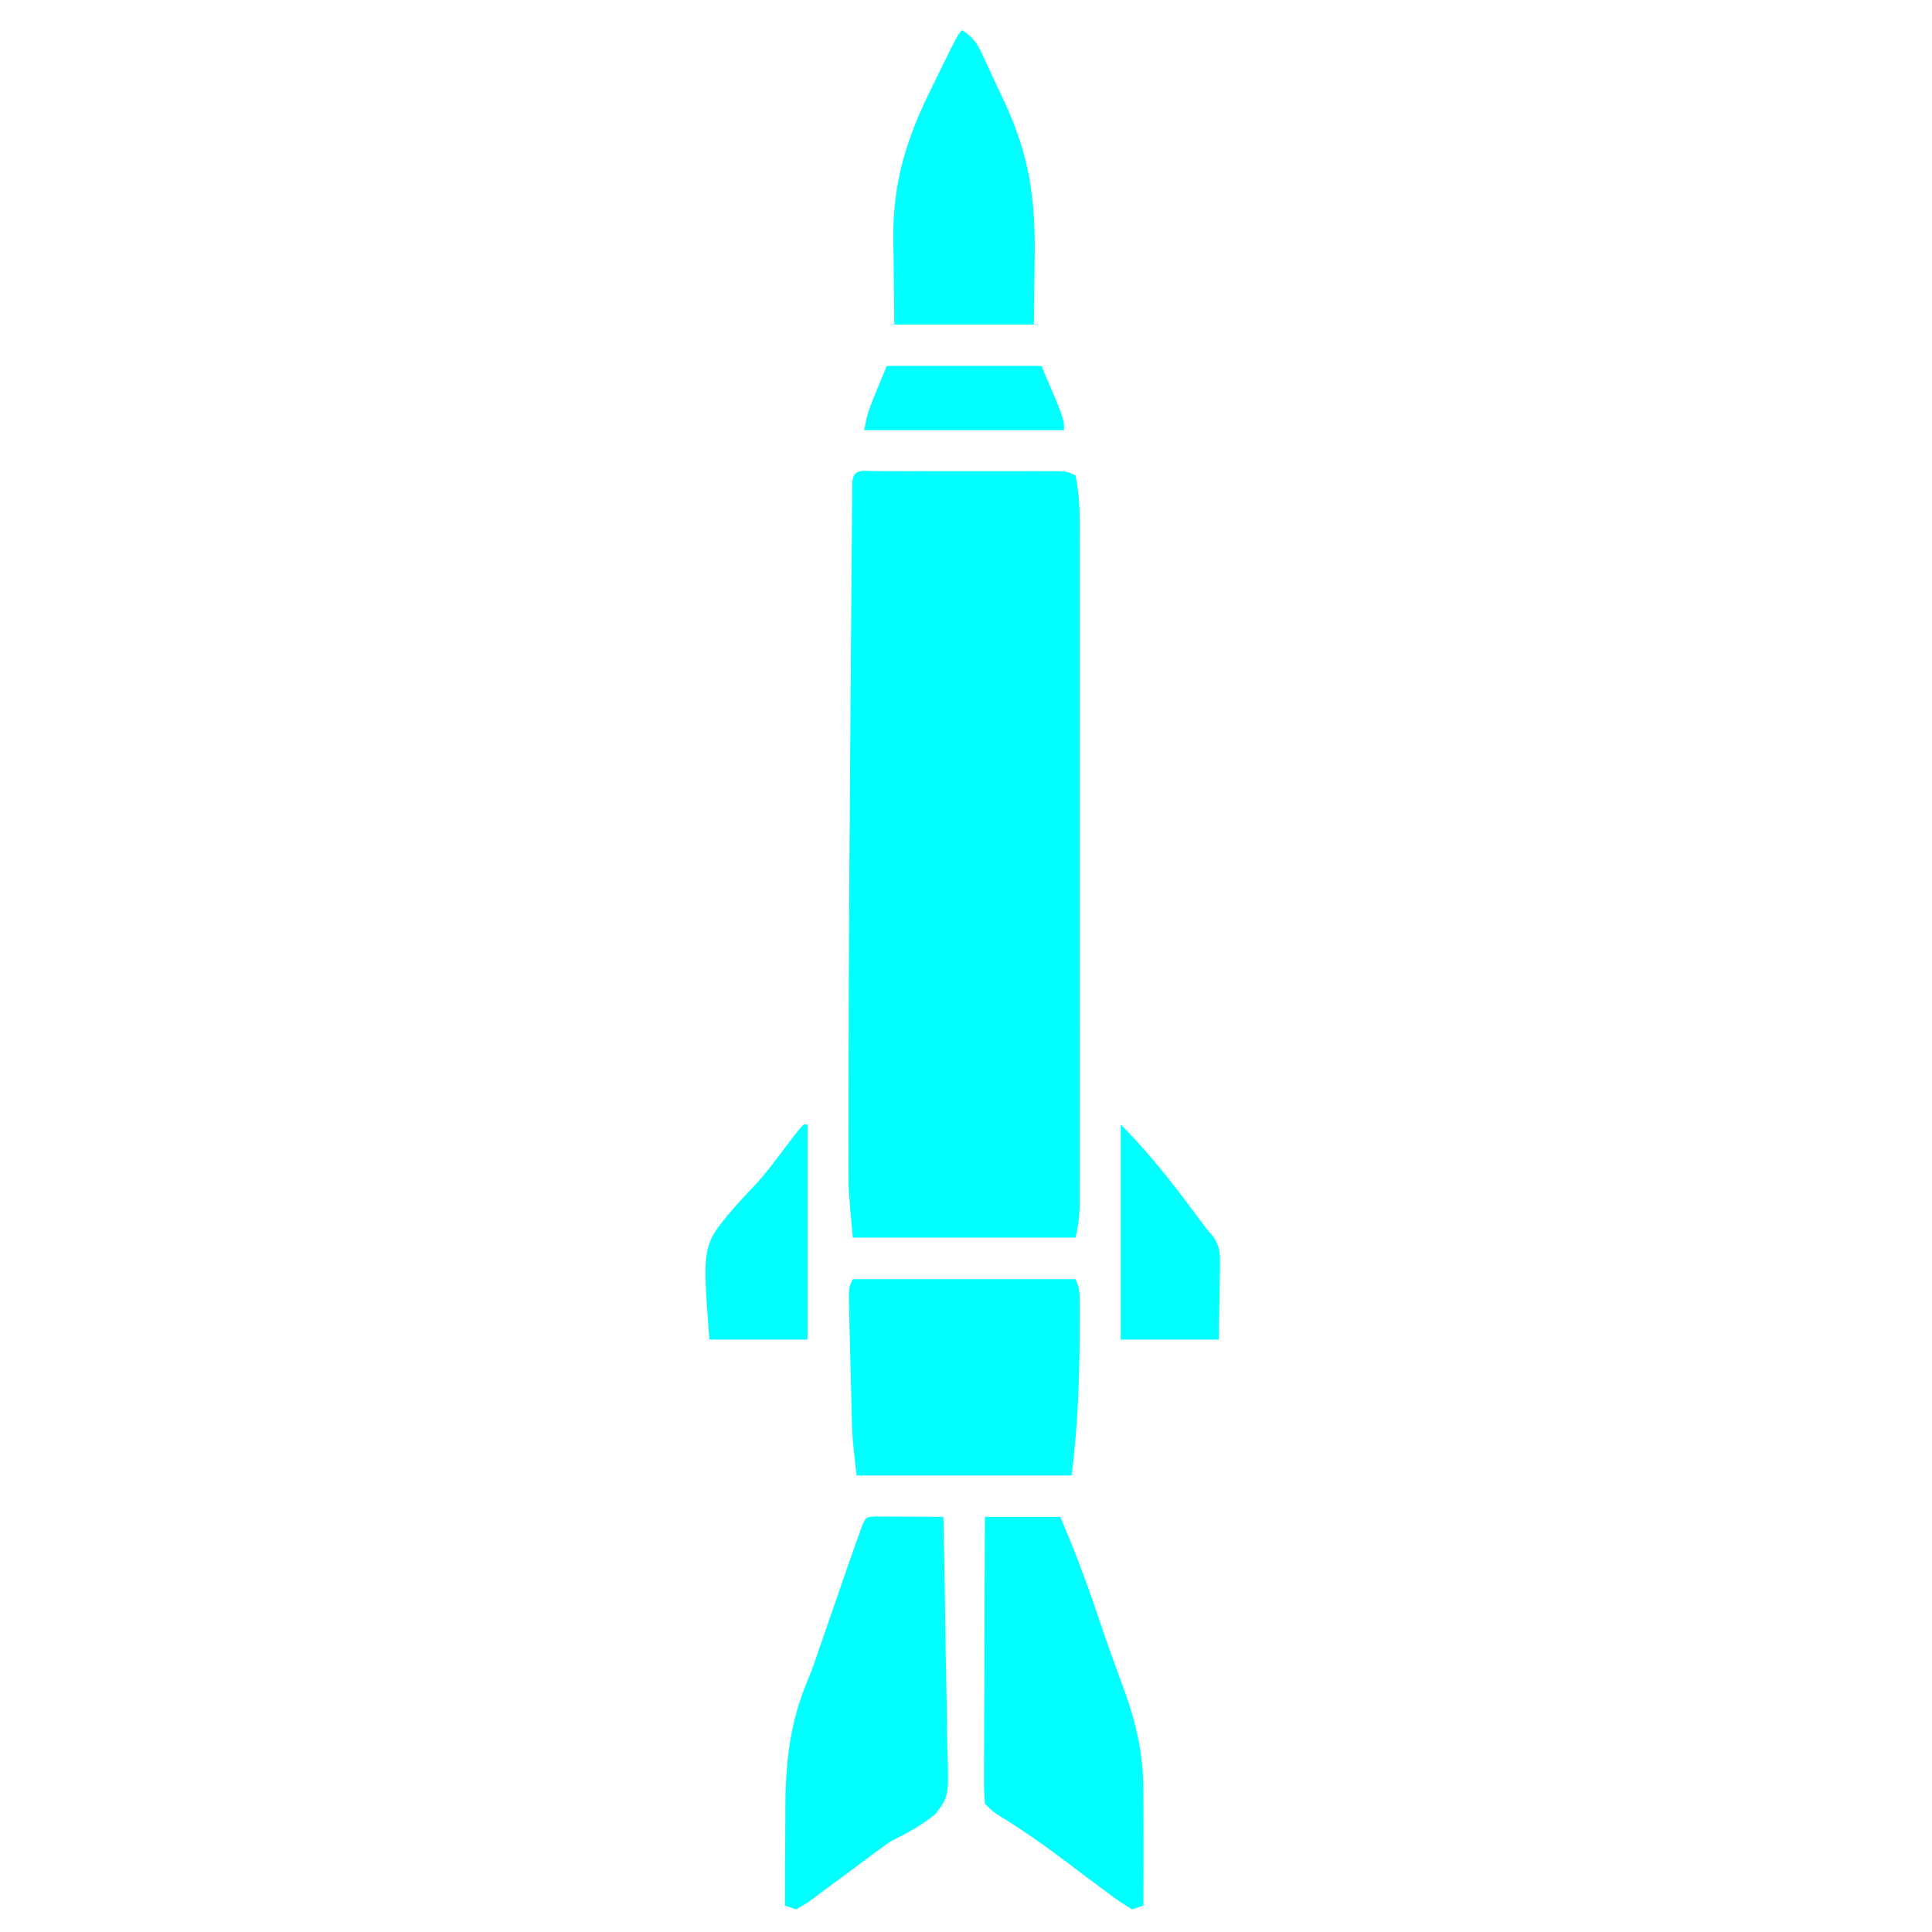<?xml version="1.0" encoding="UTF-8"?>
<svg version="1.1" xmlns="http://www.w3.org/2000/svg" width="512" height="512">
<path d="M0 0 C1.672 -0.005 1.672 -0.005 3.378 -0.01 C4.591 -0.008 5.805 -0.006 7.055 -0.003 C8.91 -0.005 8.91 -0.005 10.803 -0.006 C14.098 -0.007 17.394 -0.003 20.689 0.002 C22.711 0.004 24.734 0.002 26.756 -0.001 C30.626 -0.007 34.497 -0.006 38.367 -0.003 C40.185 -0.006 40.185 -0.006 42.039 -0.01 C43.715 -0.005 43.715 -0.005 45.426 0 C46.907 0.001 46.907 0.001 48.418 0.002 C50.778 0.129 50.778 0.129 52.778 1.129 C54.061 6.698 53.923 12.668 53.905 18.36 C53.906 19.137 53.908 19.913 53.909 20.713 C53.913 23.288 53.91 25.863 53.907 28.437 C53.908 30.294 53.91 32.151 53.912 34.008 C53.917 39.03 53.915 44.053 53.912 49.075 C53.909 54.335 53.912 59.596 53.913 64.856 C53.915 73.684 53.913 82.511 53.908 91.338 C53.903 101.546 53.904 111.755 53.91 121.963 C53.914 130.733 53.915 139.502 53.912 148.272 C53.911 153.508 53.911 158.744 53.914 163.98 C53.917 168.897 53.915 173.814 53.909 178.732 C53.908 180.538 53.908 182.344 53.91 184.15 C53.913 186.611 53.91 189.072 53.905 191.534 C53.907 192.251 53.909 192.969 53.911 193.708 C53.898 197.101 53.609 199.802 52.778 203.129 C33.308 203.129 13.838 203.129 -6.222 203.129 C-7.348 190.751 -7.348 190.751 -7.352 186.375 C-7.355 185.36 -7.358 184.346 -7.361 183.3 C-7.359 182.21 -7.357 181.12 -7.355 179.997 C-7.357 178.786 -7.358 177.576 -7.359 176.329 C-7.361 172.939 -7.358 169.549 -7.351 166.159 C-7.347 163.991 -7.345 161.823 -7.344 159.655 C-7.316 127.628 -7.077 95.602 -6.832 63.576 C-6.795 58.695 -6.76 53.814 -6.726 48.933 C-6.679 42.283 -6.626 35.634 -6.57 28.984 C-6.549 26.494 -6.53 24.003 -6.513 21.512 C-6.489 18.088 -6.459 14.664 -6.428 11.24 C-6.422 10.221 -6.416 9.203 -6.41 8.155 C-6.401 7.236 -6.391 6.318 -6.381 5.372 C-6.374 4.572 -6.368 3.771 -6.361 2.947 C-6.065 -0.935 -3.266 0.003 0 0 Z " fill="cyan" transform="translate(232.222,124.871)"/>
<path d="M0 0 C6.6 0 13.2 0 20 0 C23.447 8.08 26.556 16.182 29.375 24.5 C32.627 34.092 32.627 34.092 36.102 43.605 C39.858 53.568 42.061 62.265 42 73 C42.009 74.849 42.017 76.698 42.028 78.546 C42.072 86.698 42.051 94.848 42 103 C41.01 103.33 40.02 103.66 39 104 C36.722 102.623 34.677 101.223 32.562 99.625 C31.631 98.941 31.631 98.941 30.68 98.243 C27.699 96.046 24.748 93.811 21.797 91.574 C16.07 87.234 10.308 83.167 4.18 79.41 C2 78 2 78 0 76 C-0.188 73.561 -0.252 71.236 -0.227 68.796 C-0.227 68.055 -0.228 67.313 -0.228 66.549 C-0.227 64.093 -0.211 61.636 -0.195 59.18 C-0.192 57.479 -0.189 55.778 -0.187 54.076 C-0.179 49.595 -0.159 45.113 -0.137 40.632 C-0.117 36.061 -0.108 31.489 -0.098 26.918 C-0.076 17.945 -0.041 8.973 0 0 Z " fill="cyan" transform="translate(261,402)"/>
<path d="M0 0 C0.833 0.005 1.665 0.01 2.523 0.016 C3.422 0.019 4.321 0.022 5.248 0.026 C6.666 0.038 6.666 0.038 8.113 0.051 C9.062 0.056 10.012 0.06 10.99 0.065 C13.344 0.077 15.697 0.093 18.051 0.114 C18.283 9.884 18.46 19.654 18.569 29.427 C18.621 33.965 18.691 38.502 18.805 43.039 C18.914 47.423 18.973 51.804 18.999 56.189 C19.018 57.857 19.054 59.525 19.108 61.193 C19.514 74.22 19.514 74.22 15.898 78.898 C12.204 81.925 8.301 83.995 4.051 86.114 C2.585 87.123 1.141 88.165 -0.285 89.231 C-1.511 90.141 -1.511 90.141 -2.762 91.071 C-3.608 91.703 -4.453 92.336 -5.324 92.989 C-8.524 95.376 -11.731 97.752 -14.949 100.114 C-15.554 100.566 -16.159 101.019 -16.782 101.486 C-18.364 102.621 -18.364 102.621 -20.949 104.114 C-21.939 103.784 -22.929 103.454 -23.949 103.114 C-23.955 97.015 -23.92 90.919 -23.852 84.821 C-23.834 82.755 -23.826 80.688 -23.829 78.622 C-23.842 65.693 -22.802 54.91 -17.721 42.971 C-16.534 40.113 -15.559 37.189 -14.571 34.258 C-14.209 33.21 -13.847 32.162 -13.475 31.082 C-12.936 29.52 -12.936 29.52 -12.387 27.926 C-7.111 12.666 -7.111 12.666 -4.949 6.551 C-4.578 5.498 -4.207 4.445 -3.824 3.36 C-2.574 0.15 -2.574 0.15 0 0 Z " fill="cyan" transform="translate(231.949,401.886)"/>
<path d="M0 0 C19.47 0 38.94 0 59 0 C60.197 2.395 60.129 3.886 60.133 6.559 C60.135 7.493 60.137 8.428 60.139 9.39 C60.134 10.396 60.13 11.401 60.125 12.438 C60.122 13.466 60.12 14.494 60.117 15.553 C60.042 27.779 59.517 39.867 58 52 C39.19 52 20.38 52 1 52 C-0.125 41.871 -0.125 41.871 -0.221 38.246 C-0.244 37.433 -0.268 36.619 -0.291 35.781 C-0.311 34.936 -0.331 34.092 -0.352 33.223 C-0.375 32.33 -0.398 31.438 -0.422 30.518 C-0.469 28.65 -0.514 26.782 -0.558 24.914 C-0.625 22.046 -0.703 19.178 -0.781 16.311 C-0.826 14.49 -0.87 12.669 -0.914 10.848 C-0.938 9.989 -0.962 9.131 -0.986 8.247 C-1.115 2.229 -1.115 2.229 0 0 Z " fill="cyan" transform="translate(226,339)"/>
<path d="M0 0 C3.566 2.377 4.235 4.084 6.031 7.934 C6.308 8.526 6.586 9.119 6.871 9.729 C7.457 10.987 8.038 12.248 8.616 13.51 C9.485 15.405 10.372 17.292 11.262 19.178 C17.836 33.268 19.417 44.79 19.188 60.188 C19.126 66.066 19.064 71.944 19 78 C6.79 78 -5.42 78 -18 78 C-18.062 72.308 -18.124 66.615 -18.188 60.75 C-18.215 58.98 -18.242 57.21 -18.27 55.386 C-18.417 40.065 -14.675 28.431 -7.875 14.812 C-7.222 13.479 -6.569 12.145 -5.918 10.811 C-1.205 1.205 -1.205 1.205 0 0 Z " fill="cyan" transform="translate(255,8)"/>
<path d="M0 0 C8.598 8.598 15.781 18.244 23 28 C23.529 28.593 24.058 29.187 24.603 29.798 C26.413 32.651 26.344 34.499 26.293 37.859 C26.282 39.367 26.282 39.367 26.27 40.905 C26.243 42.174 26.216 43.443 26.188 44.75 C26.126 48.792 26.064 52.835 26 57 C17.42 57 8.84 57 0 57 C0 38.19 0 19.38 0 0 Z " fill="cyan" transform="translate(297,298)"/>
<path d="M0 0 C0.33 0 0.66 0 1 0 C1 18.81 1 37.62 1 57 C-7.58 57 -16.16 57 -25 57 C-26.92 32.042 -26.92 32.042 -18.625 22.25 C-16.738 20.115 -14.817 18.03 -12.843 15.975 C-10.046 12.978 -7.629 9.726 -5.188 6.438 C-1.112 1.112 -1.112 1.112 0 0 Z " fill="cyan" transform="translate(213,298)"/>
<path d="M0 0 C13.53 0 27.06 0 41 0 C47 14 47 14 47 17 C29.51 17 12.02 17 -6 17 C-5 12 -5 12 0 0 Z " fill="cyan" transform="translate(235,97)"/>
</svg>
